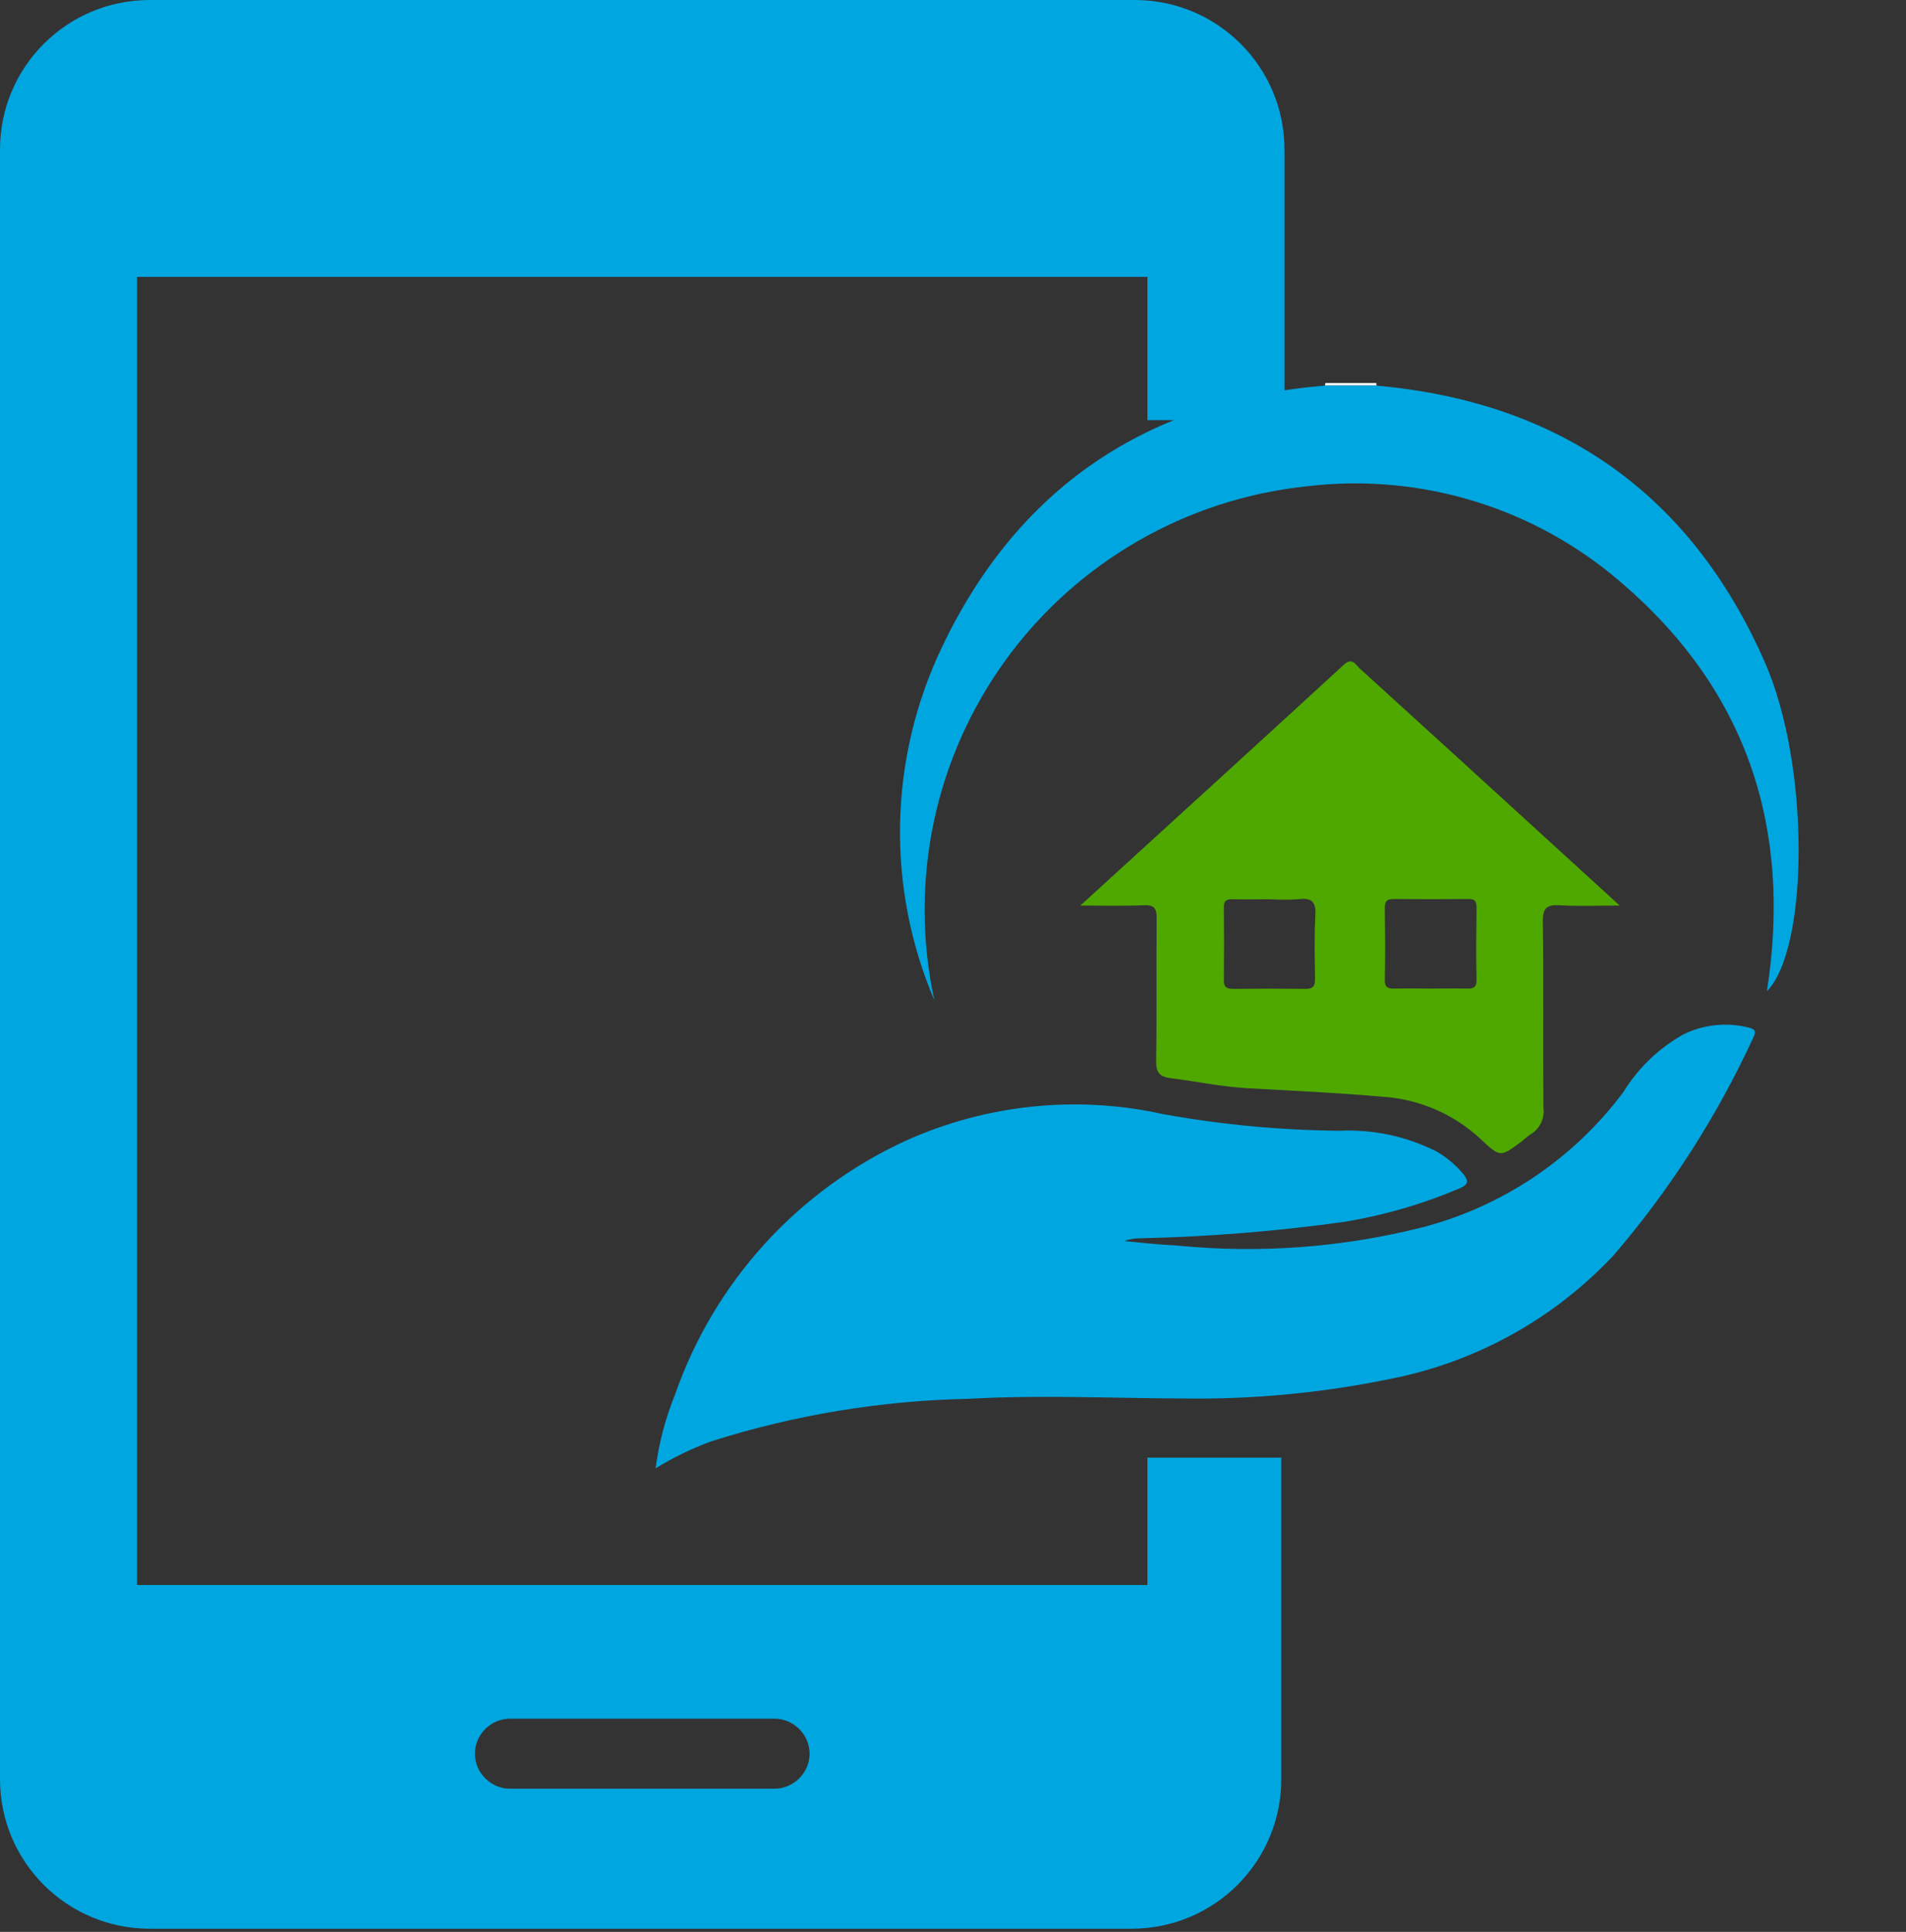 <svg width="76" height="77" viewBox="0 0 76 77" fill="none" xmlns="http://www.w3.org/2000/svg">
<rect x="0" y="0" width="76" height="77" fill="#333333" stroke="none"/>
<path d="M51.217 16.872V5.962C51.217 2.664 48.548 0 45.244 0H5.973C2.669 0 0 2.664 0 5.962V70.911C0 74.209 2.669 76.873 5.973 76.873H45.117C48.421 76.873 51.09 74.209 51.09 70.911V58.099H45.752V63.173H5.465V11.036H45.752V16.745H51.217V16.872ZM20.334 68.501H30.883C31.645 68.501 32.281 69.135 32.281 69.896C32.281 70.657 31.645 71.292 30.883 71.292H20.334C19.572 71.292 18.936 70.657 18.936 69.896C18.936 69.135 19.572 68.501 20.334 68.501Z" fill="#00A6E0"/>
<path d="M54.883 15.266C54.875 15.3 54.879 15.336 54.894 15.368H52.832C52.841 15.335 52.845 15.3 52.843 15.266H54.883Z" fill="white"/>
<path d="M26.141 58.523C26.275 57.504 26.54 56.506 26.927 55.554C27.699 53.347 28.909 51.317 30.483 49.586C32.057 47.855 33.964 46.457 36.091 45.477C39.318 44.015 42.934 43.64 46.393 44.408C48.711 44.826 51.06 45.047 53.414 45.067C54.748 45.006 56.074 45.288 57.266 45.886C57.679 46.122 58.046 46.43 58.349 46.796C58.587 47.093 58.531 47.218 58.2 47.365C56.735 47.988 55.201 48.435 53.63 48.695C50.922 49.074 48.193 49.295 45.458 49.355C45.245 49.353 45.032 49.39 44.831 49.464C45.538 49.532 46.249 49.612 46.951 49.645C50.224 49.968 53.529 49.721 56.718 48.917C59.925 48.081 62.75 46.179 64.729 43.526C65.319 42.57 66.142 41.779 67.123 41.228C67.929 40.833 68.851 40.735 69.722 40.954C69.961 41.011 70.042 41.09 69.917 41.341C68.475 44.477 66.602 47.398 64.353 50.019C61.993 52.543 58.9 54.265 55.509 54.944C52.758 55.516 49.953 55.783 47.144 55.74C44.317 55.729 41.491 55.592 38.653 55.751C35.159 55.819 31.693 56.39 28.362 57.446C27.587 57.731 26.843 58.092 26.141 58.523Z" fill="#00A6E0"/>
<path d="M43.078 36.092C46.656 32.826 50.121 29.677 53.575 26.503C53.902 26.196 54.031 26.458 54.202 26.628C57.006 29.176 59.809 31.731 62.613 34.294C63.228 34.852 63.844 35.42 64.584 36.092C63.695 36.092 62.955 36.126 62.214 36.081C61.678 36.047 61.507 36.183 61.519 36.752C61.553 39.22 61.519 41.677 61.542 44.145C61.572 44.358 61.537 44.575 61.442 44.768C61.346 44.961 61.194 45.12 61.006 45.225C60.899 45.303 60.796 45.386 60.699 45.476C59.809 46.136 59.826 46.136 59.023 45.384C57.955 44.396 56.578 43.805 55.125 43.712C53.324 43.553 51.525 43.474 49.723 43.371C48.697 43.315 47.694 43.098 46.68 42.973C46.258 42.916 46.099 42.768 46.099 42.302C46.133 40.402 46.099 38.514 46.122 36.614C46.122 36.193 46.019 36.057 45.586 36.08C44.81 36.114 44.013 36.092 43.078 36.092ZM56.995 39.402C57.485 39.402 57.986 39.391 58.476 39.402C58.75 39.413 58.886 39.356 58.876 39.038C58.853 38.094 58.865 37.15 58.876 36.194C58.876 35.944 58.83 35.819 58.534 35.831C57.542 35.841 56.563 35.841 55.571 35.831C55.297 35.831 55.218 35.922 55.218 36.194C55.229 37.138 55.241 38.094 55.218 39.038C55.207 39.357 55.343 39.414 55.628 39.402C56.082 39.39 56.538 39.402 56.995 39.402ZM50.635 35.841C50.145 35.841 49.643 35.852 49.153 35.841C48.88 35.831 48.789 35.921 48.8 36.194C48.811 37.138 48.811 38.082 48.8 39.038C48.789 39.357 48.909 39.414 49.199 39.414C50.145 39.403 51.091 39.403 52.049 39.414C52.345 39.414 52.436 39.322 52.436 39.027C52.425 38.196 52.402 37.355 52.447 36.523C52.481 35.999 52.355 35.761 51.786 35.84C51.402 35.864 51.017 35.864 50.634 35.841H50.635Z" fill="#4FA800"/>
<path d="M52.821 15.369H54.884C62.212 16.022 67.429 19.691 70.375 26.402C72.199 30.566 72.107 37.845 70.454 39.505C71.469 33.011 69.657 27.505 64.642 23.217C62.935 21.738 60.936 20.633 58.775 19.973C56.613 19.313 54.337 19.112 52.093 19.384C49.717 19.634 47.419 20.381 45.352 21.576C43.283 22.771 41.491 24.387 40.091 26.32C38.691 28.253 37.715 30.459 37.227 32.793C36.739 35.128 36.749 37.539 37.257 39.869C36.307 37.642 35.841 35.24 35.89 32.821C35.939 30.401 36.502 28.019 37.541 25.833C40.57 19.441 45.732 15.96 52.821 15.369Z" fill="#00A6E0"/>
</svg>
